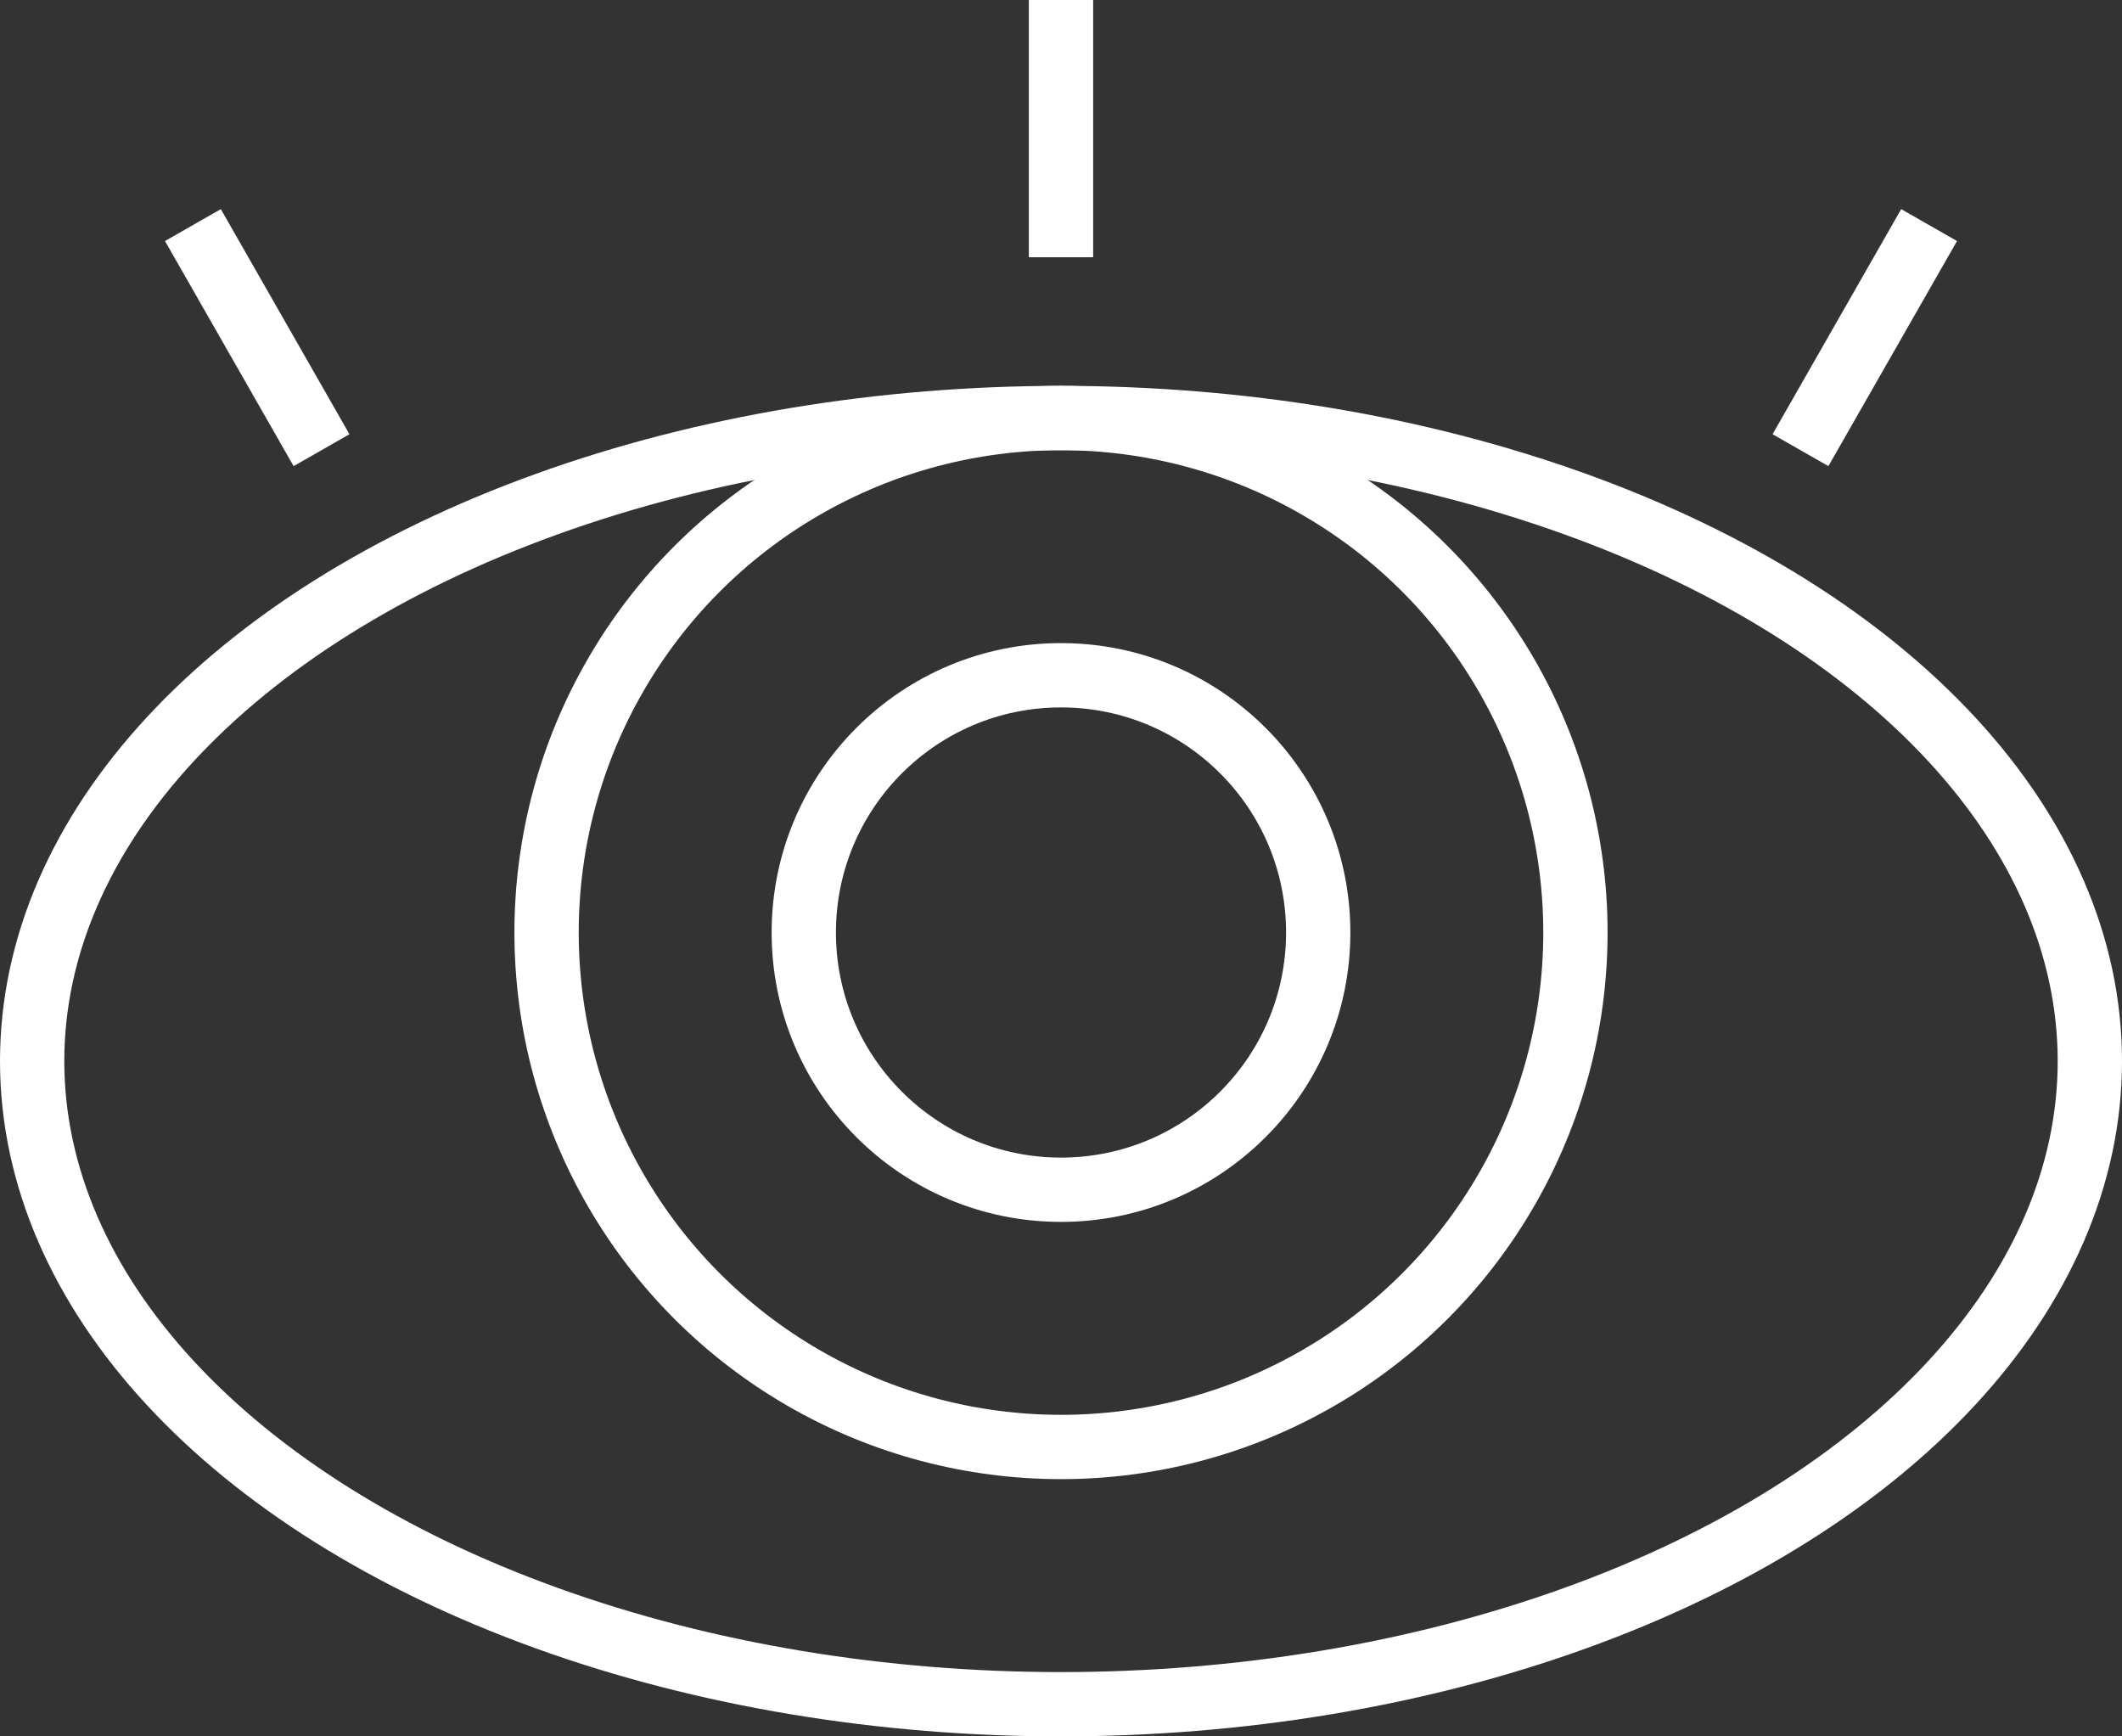 <svg width="66" height="54" viewBox="0 0 66 54" fill="none" xmlns="http://www.w3.org/2000/svg">
<rect x="0" y="0" width="66" height="54" fill="#333333" stroke="none"/>
<circle cx="33" cy="29" r="16" stroke="white" stroke-width="2"/>
<circle cx="33" cy="29" r="8" stroke="white" stroke-width="2"/>
<ellipse cx="33" cy="33" rx="32" ry="20" stroke="white" stroke-width="2"/>
<path d="M33 8V0" stroke="white" stroke-width="2"/>
<path d="M10 14L6 7" stroke="white" stroke-width="2"/>
<path d="M56 14L60 7" stroke="white" stroke-width="2"/>
</svg>
